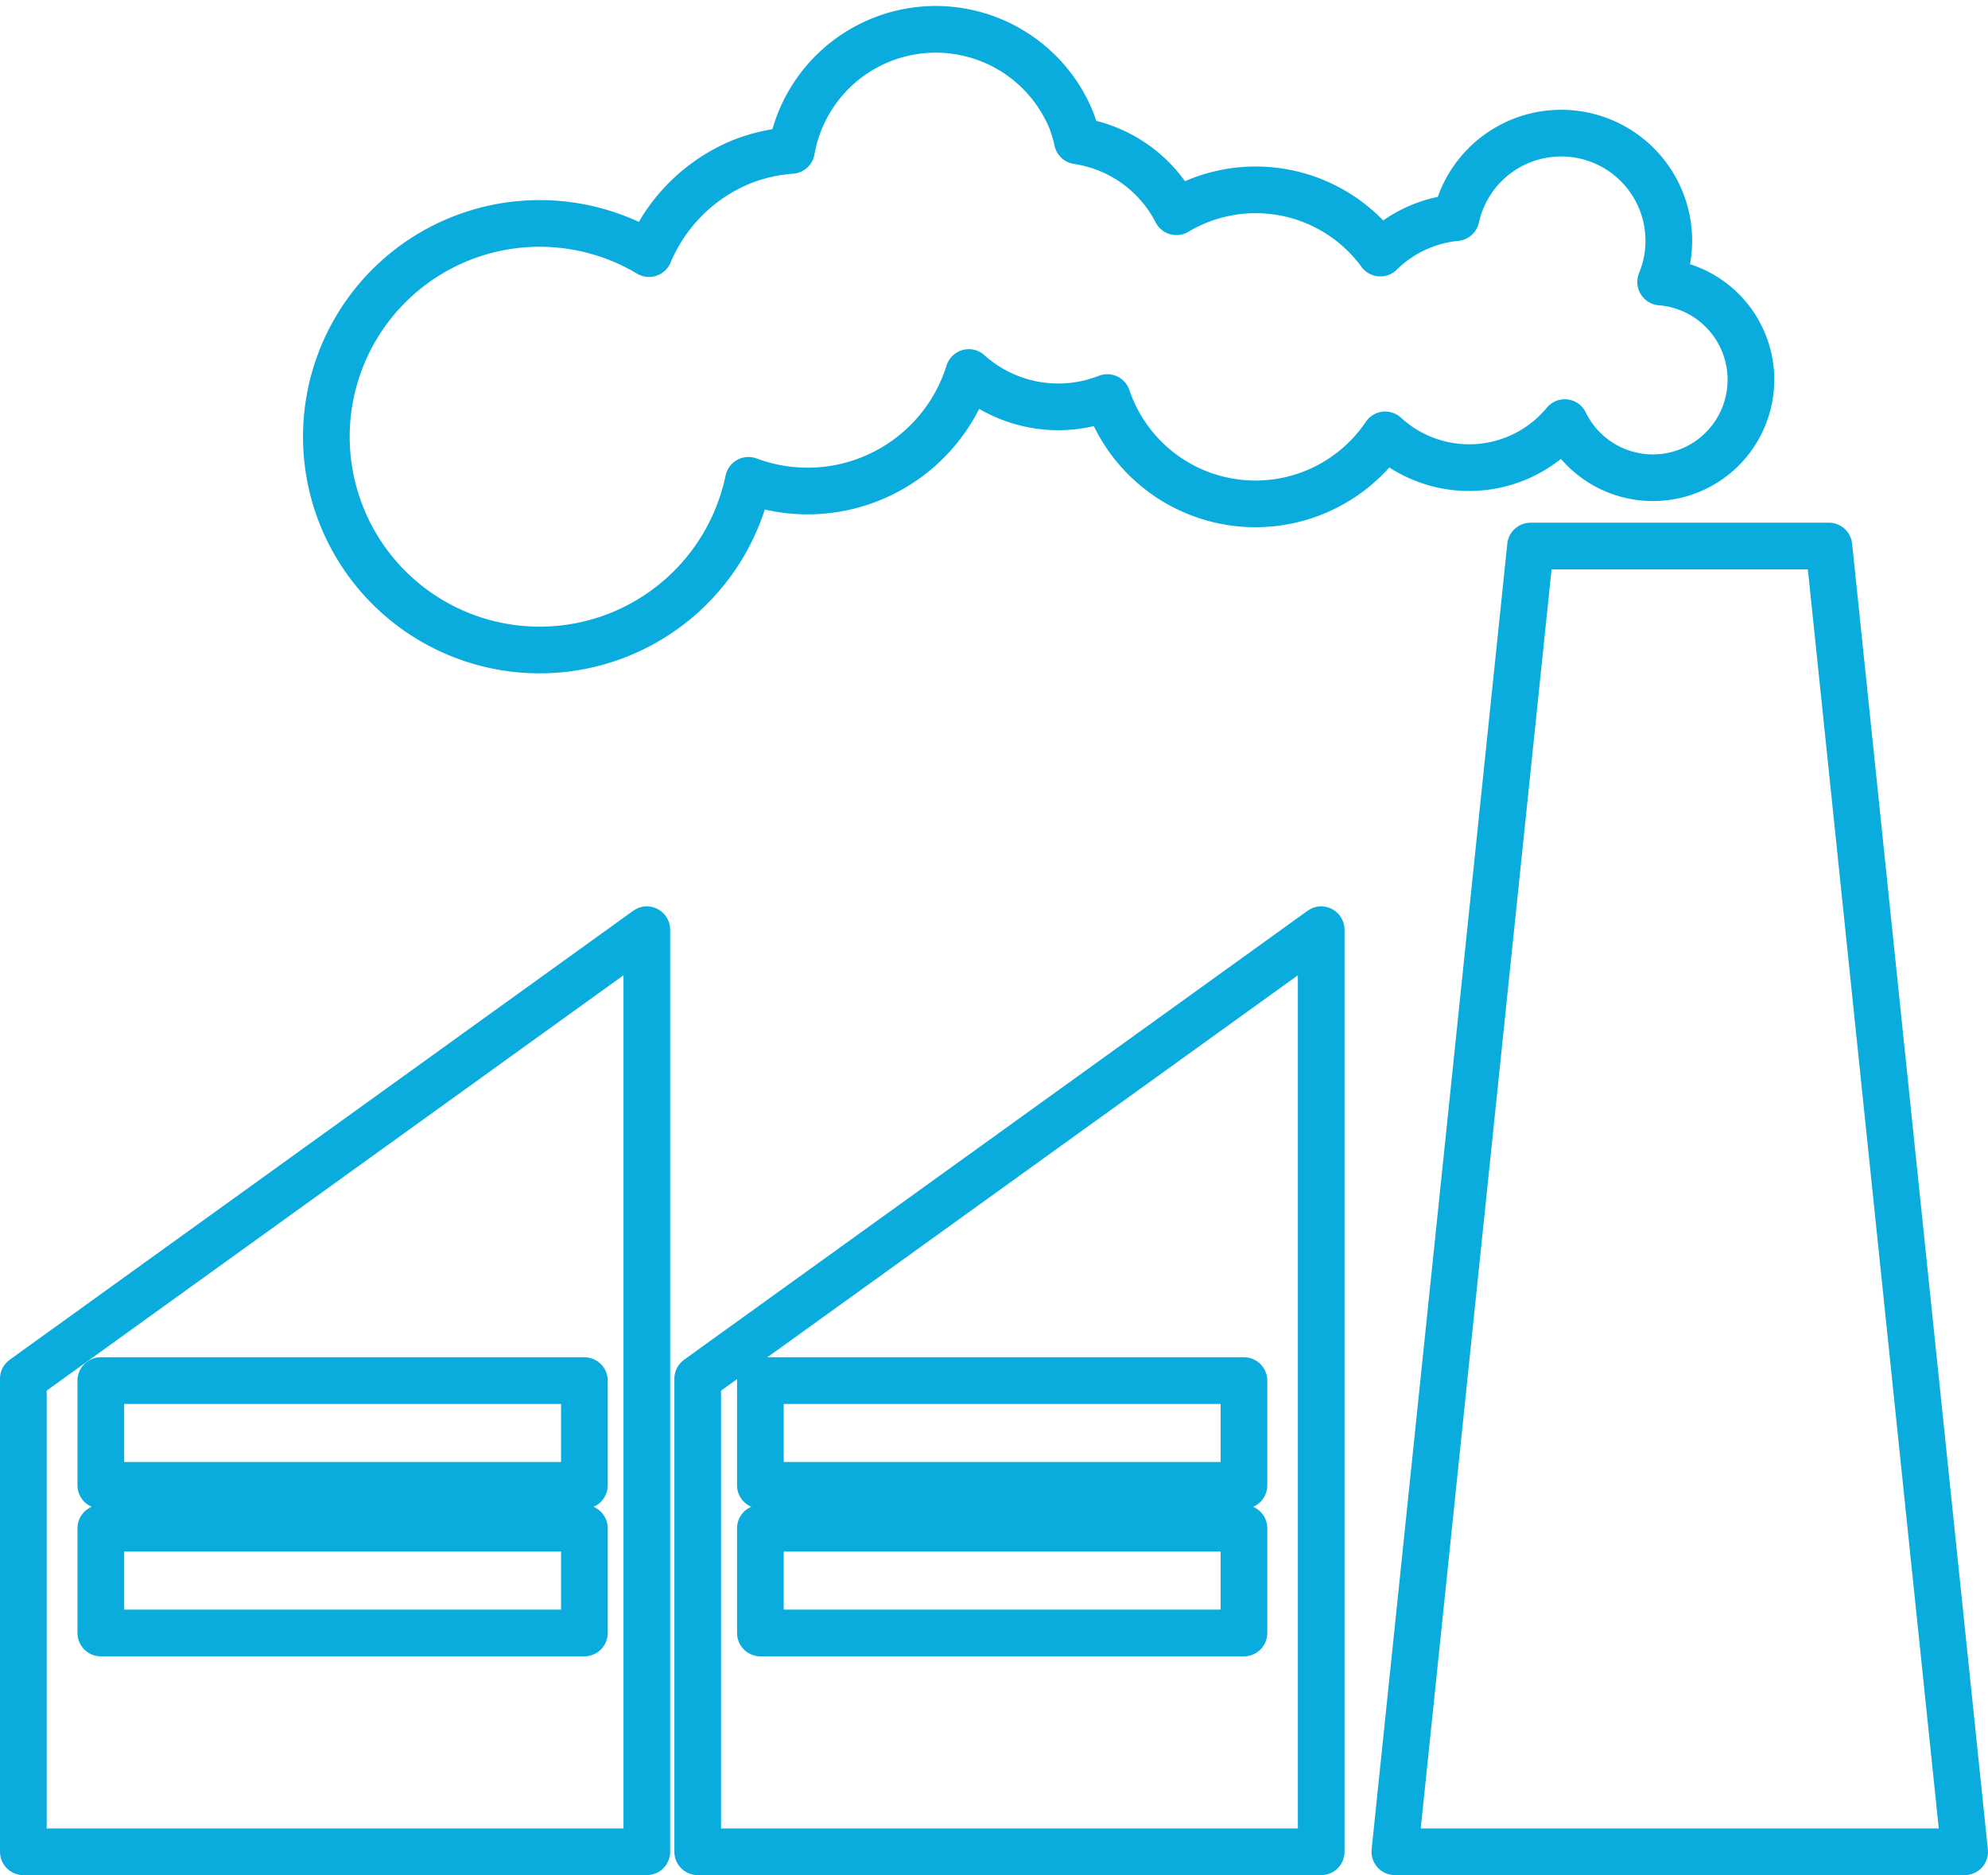 <svg xmlns="http://www.w3.org/2000/svg" xmlns:xlink="http://www.w3.org/1999/xlink" width="42.595" height="40.178" viewBox="0 0 42.595 40.178">
  <defs>
    <clipPath id="clip-path">
      <rect width="42.595" height="40.178" fill="none"/>
    </clipPath>
  </defs>
  <g id="btm_work_hover" clip-path="url(#clip-path)">
    <rect id="矩形_41" data-name="矩形 41" width="10.361" height="2.244" transform="translate(16.292 29.582)" stroke-width="1" stroke="#0aacdd" stroke-linecap="round" stroke-linejoin="round" fill="none"/>
    <rect id="矩形_42" data-name="矩形 42" width="10.361" height="2.244" transform="translate(16.292 32.746)" stroke-width="1" stroke="#0aacdd" stroke-linecap="round" stroke-linejoin="round" fill="none"/>
    <rect id="矩形_43" data-name="矩形 43" width="10.361" height="2.244" transform="translate(2.16 29.582)" stroke-width="1" stroke="#0aacdd" stroke-linecap="round" stroke-linejoin="round" fill="none"/>
    <rect id="矩形_44" data-name="矩形 44" width="10.361" height="2.244" transform="translate(2.16 32.746)" stroke-width="1" stroke="#0aacdd" stroke-linecap="round" stroke-linejoin="round" fill="none"/>
    <path id="路径_156" data-name="路径 156" d="M435.409,130.189H423.2l2.907-27.978H432.5Z" transform="translate(-393.314 -90.511)" fill="none" stroke="#0aacdd" stroke-linecap="round" stroke-linejoin="round" stroke-width="1"/>
    <path id="路径_157" data-name="路径 157" d="M407.173,130.189H393.814V120.052l13.359-9.62Z" transform="translate(-393.314 -90.511)" fill="none" stroke="#0aacdd" stroke-linecap="round" stroke-linejoin="round" stroke-width="1"/>
    <path id="路径_158" data-name="路径 158" d="M421.622,130.189H408.263V120.052l13.359-9.62Z" transform="translate(-393.314 -90.511)" fill="none" stroke="#0aacdd" stroke-linecap="round" stroke-linejoin="round" stroke-width="1"/>
    <path id="路径_159" data-name="路径 159" d="M428.895,96.551a2.306,2.306,0,1,0-4.383-1.377,2.686,2.686,0,0,0-1.623.76,3.309,3.309,0,0,0-4.369-.886,2.856,2.856,0,0,0-2.122-1.519,3.249,3.249,0,0,0-.126-.431,3.139,3.139,0,0,0-6,.636,3.61,3.61,0,0,0-1.057.239,3.657,3.657,0,0,0-1.995,1.972,4.57,4.57,0,1,0,2.13,4.858,3.62,3.62,0,0,0,4.722-2.31,2.865,2.865,0,0,0,2.967.536,3.351,3.351,0,0,0,5.954.8,2.657,2.657,0,0,0,3.848-.263,2.1,2.1,0,1,0,2.055-3.012Z" transform="translate(-393.314 -90.511)" fill="none" stroke="#0aacdd" stroke-linecap="round" stroke-linejoin="round" stroke-width="1"/>
  </g>
</svg>
